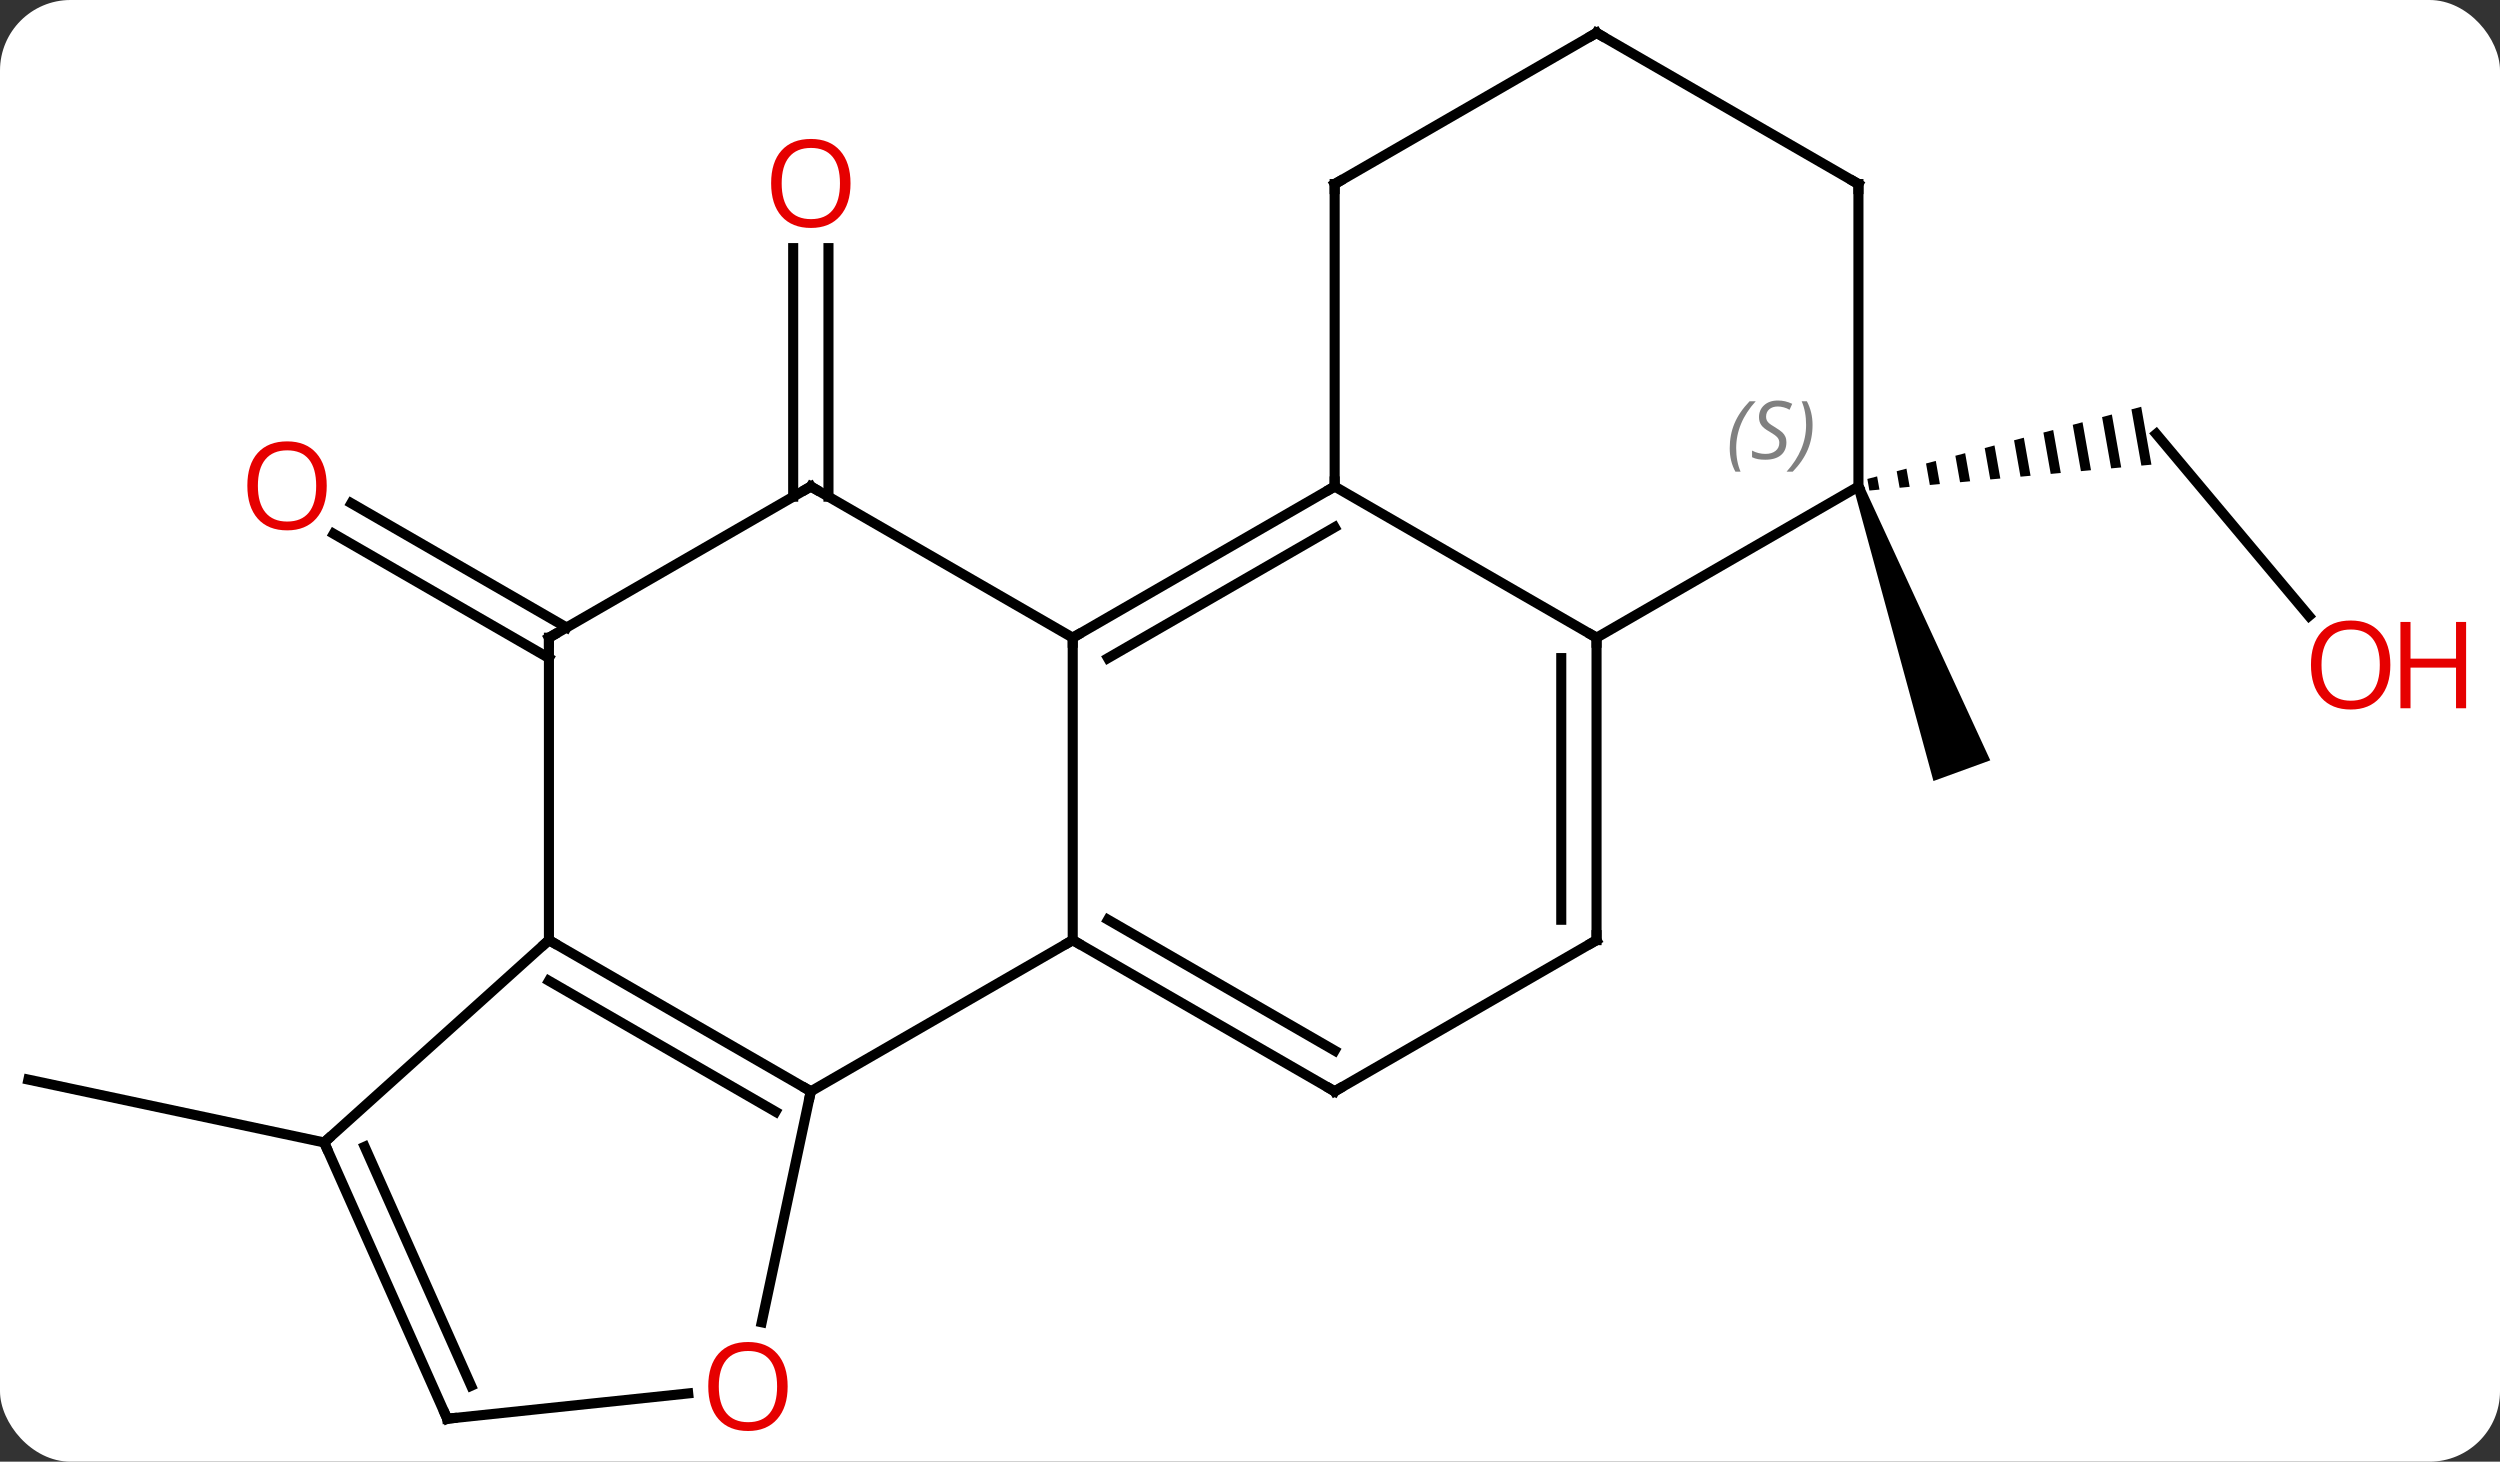 <svg width="248" viewBox="0 0 248 145" style="fill-opacity:1; color-rendering:auto; color-interpolation:auto; text-rendering:auto; stroke:black; stroke-linecap:square; stroke-miterlimit:10; shape-rendering:auto; stroke-opacity:1; fill:black; stroke-dasharray:none; font-weight:normal; stroke-width:1; font-family:'Open Sans'; font-style:normal; stroke-linejoin:miter; font-size:12; stroke-dashoffset:0; image-rendering:auto;" height="145" class="cas-substance-image" xmlns:xlink="http://www.w3.org/1999/xlink" xmlns="http://www.w3.org/2000/svg"><rect x="0" y="0" width="248" height="145" fill="#333333" stroke="none"/><svg class="cas-substance-single-component"><rect y="0" x="0" width="248" stroke="none" ry="7" rx="7" height="145" fill="white" class="cas-substance-group"/><svg y="0" x="0" width="248" viewBox="0 0 248 145" style="fill:black;" height="145" class="cas-substance-single-component-image"><svg><g><g transform="translate(118,72)" style="text-rendering:geometricPrecision; color-rendering:optimizeQuality; color-interpolation:linearRGB; stroke-linecap:butt; image-rendering:optimizeQuality;"><line y2="-22.729" y1="-47.387" x2="-39.316" x1="-39.316" style="fill:none;"/><line y2="-22.729" y1="-47.387" x2="-35.816" x1="-35.816" style="fill:none;"/><line y2="-6.718" y1="-19.045" x2="-63.546" x1="-84.896" style="fill:none;"/><line y2="-9.749" y1="-22.076" x2="-61.796" x1="-83.146" style="fill:none;"/><line y2="-10.893" y1="-28.95" x2="111.052" x1="95.901" style="fill:none;"/><path style="stroke:none;" d="M94.407 -31.648 L93.437 -31.392 L93.437 -31.392 L94.423 -25.812 L94.423 -25.812 L95.422 -25.904 L95.422 -25.904 L94.407 -31.648 ZM91.497 -30.881 L90.526 -30.625 L91.425 -25.537 L91.425 -25.537 L92.424 -25.629 L91.497 -30.881 ZM88.586 -30.114 L87.616 -29.858 L88.427 -25.262 L88.427 -25.262 L89.427 -25.354 L89.427 -25.354 L88.586 -30.114 ZM85.675 -29.346 L84.705 -29.091 L85.43 -24.988 L85.43 -24.988 L86.429 -25.079 L86.429 -25.079 L85.675 -29.346 ZM82.764 -28.579 L81.794 -28.323 L82.432 -24.713 L82.432 -24.713 L83.431 -24.804 L83.431 -24.804 L82.764 -28.579 ZM79.853 -27.812 L78.883 -27.556 L79.434 -24.438 L79.434 -24.438 L80.433 -24.529 L80.433 -24.529 L79.853 -27.812 ZM76.943 -27.045 L75.972 -26.789 L76.436 -24.163 L76.436 -24.163 L77.436 -24.255 L77.436 -24.255 L76.943 -27.045 ZM74.032 -26.277 L73.062 -26.022 L73.062 -26.022 L73.439 -23.888 L73.439 -23.888 L74.438 -23.98 L74.438 -23.98 L74.032 -26.277 ZM71.121 -25.51 L70.151 -25.254 L70.441 -23.613 L70.441 -23.613 L71.44 -23.705 L71.44 -23.705 L71.121 -25.51 ZM68.21 -24.743 L67.24 -24.487 L67.24 -24.487 L67.443 -23.338 L67.443 -23.338 L68.442 -23.43 L68.442 -23.43 L68.21 -24.743 Z"/><path style="stroke:none;" d="M65.887 -23.568 L66.827 -23.91 L79.436 3.426 L73.798 5.478 Z"/><line y2="41.334" y1="35.097" x2="-85.842" x1="-115.185" style="fill:none;"/><line y2="21.261" y1="-8.739" x2="-11.586" x1="-11.586" style="fill:none;"/><line y2="-23.739" y1="-8.739" x2="14.397" x1="-11.586" style="fill:none;"/><line y2="-19.698" y1="-6.718" x2="14.397" x1="-8.086" style="fill:none;"/><line y2="-23.739" y1="-8.739" x2="-37.566" x1="-11.586" style="fill:none;"/><line y2="36.261" y1="21.261" x2="-37.566" x1="-11.586" style="fill:none;"/><line y2="36.261" y1="21.261" x2="14.397" x1="-11.586" style="fill:none;"/><line y2="32.219" y1="19.24" x2="14.397" x1="-8.086" style="fill:none;"/><line y2="-8.739" y1="-23.739" x2="40.377" x1="14.397" style="fill:none;"/><line y2="-53.739" y1="-23.739" x2="14.397" x1="14.397" style="fill:none;"/><line y2="-8.739" y1="-23.739" x2="-63.546" x1="-37.566" style="fill:none;"/><line y2="21.261" y1="36.261" x2="-63.546" x1="-37.566" style="fill:none;"/><line y2="25.302" y1="38.282" x2="-63.546" x1="-41.066" style="fill:none;"/><line y2="59.171" y1="36.261" x2="-42.436" x1="-37.566" style="fill:none;"/><line y2="21.261" y1="36.261" x2="40.377" x1="14.397" style="fill:none;"/><line y2="21.261" y1="-8.739" x2="40.377" x1="40.377" style="fill:none;"/><line y2="19.24" y1="-6.718" x2="36.877" x1="36.877" style="fill:none;"/><line y2="-23.739" y1="-8.739" x2="66.357" x1="40.377" style="fill:none;"/><line y2="-68.739" y1="-53.739" x2="40.377" x1="14.397" style="fill:none;"/><line y2="21.261" y1="-8.739" x2="-63.546" x1="-63.546" style="fill:none;"/><line y2="41.334" y1="21.261" x2="-85.842" x1="-63.546" style="fill:none;"/><line y2="68.739" y1="66.227" x2="-73.638" x1="-49.73" style="fill:none;"/><line y2="-53.739" y1="-23.739" x2="66.357" x1="66.357" style="fill:none;"/><line y2="-53.739" y1="-68.739" x2="66.357" x1="40.377" style="fill:none;"/><line y2="68.739" y1="41.334" x2="-73.638" x1="-85.842" style="fill:none;"/><line y2="65.469" y1="41.756" x2="-71.263" x1="-81.823" style="fill:none;"/></g><g transform="translate(118,72)" style="fill:rgb(230,0,0); text-rendering:geometricPrecision; color-rendering:optimizeQuality; image-rendering:optimizeQuality; font-family:'Open Sans'; stroke:rgb(230,0,0); color-interpolation:linearRGB;"><path style="stroke:none;" d="M-33.629 -53.809 Q-33.629 -51.747 -34.668 -50.567 Q-35.707 -49.387 -37.55 -49.387 Q-39.441 -49.387 -40.472 -50.551 Q-41.504 -51.716 -41.504 -53.825 Q-41.504 -55.919 -40.472 -57.067 Q-39.441 -58.216 -37.55 -58.216 Q-35.691 -58.216 -34.66 -57.044 Q-33.629 -55.872 -33.629 -53.809 ZM-40.457 -53.809 Q-40.457 -52.075 -39.714 -51.169 Q-38.972 -50.262 -37.55 -50.262 Q-36.129 -50.262 -35.402 -51.161 Q-34.675 -52.059 -34.675 -53.809 Q-34.675 -55.544 -35.402 -56.434 Q-36.129 -57.325 -37.55 -57.325 Q-38.972 -57.325 -39.714 -56.426 Q-40.457 -55.528 -40.457 -53.809 Z"/><path style="stroke:none;" d="M-85.588 -23.809 Q-85.588 -21.747 -86.628 -20.567 Q-87.667 -19.387 -89.51 -19.387 Q-91.401 -19.387 -92.432 -20.552 Q-93.463 -21.716 -93.463 -23.825 Q-93.463 -25.919 -92.432 -27.067 Q-91.401 -28.216 -89.51 -28.216 Q-87.651 -28.216 -86.62 -27.044 Q-85.588 -25.872 -85.588 -23.809 ZM-92.417 -23.809 Q-92.417 -22.075 -91.674 -21.169 Q-90.932 -20.262 -89.51 -20.262 Q-88.088 -20.262 -87.362 -21.161 Q-86.635 -22.059 -86.635 -23.809 Q-86.635 -25.544 -87.362 -26.434 Q-88.088 -27.325 -89.51 -27.325 Q-90.932 -27.325 -91.674 -26.427 Q-92.417 -25.528 -92.417 -23.809 Z"/><path style="stroke:none;" d="M119.123 -6.037 Q119.123 -3.975 118.083 -2.795 Q117.044 -1.615 115.201 -1.615 Q113.31 -1.615 112.279 -2.78 Q111.248 -3.944 111.248 -6.053 Q111.248 -8.147 112.279 -9.295 Q113.31 -10.444 115.201 -10.444 Q117.06 -10.444 118.091 -9.272 Q119.123 -8.1 119.123 -6.037 ZM112.294 -6.037 Q112.294 -4.303 113.037 -3.397 Q113.779 -2.49 115.201 -2.49 Q116.623 -2.49 117.349 -3.389 Q118.076 -4.287 118.076 -6.037 Q118.076 -7.772 117.349 -8.662 Q116.623 -9.553 115.201 -9.553 Q113.779 -9.553 113.037 -8.655 Q112.294 -7.756 112.294 -6.037 Z"/><path style="stroke:none;" d="M126.638 -1.74 L125.638 -1.74 L125.638 -5.772 L121.123 -5.772 L121.123 -1.74 L120.123 -1.74 L120.123 -10.303 L121.123 -10.303 L121.123 -6.662 L125.638 -6.662 L125.638 -10.303 L126.638 -10.303 L126.638 -1.74 Z"/></g><g transform="translate(118,72)" style="stroke-linecap:butt; text-rendering:geometricPrecision; color-rendering:optimizeQuality; image-rendering:optimizeQuality; font-family:'Open Sans'; color-interpolation:linearRGB; stroke-miterlimit:5;"><path style="fill:none;" d="M-11.153 -8.989 L-11.586 -8.739 L-11.586 -8.239"/><path style="fill:none;" d="M-11.153 21.511 L-11.586 21.261 L-12.019 21.511"/><path style="fill:none;" d="M13.964 -23.489 L14.397 -23.739 L14.397 -24.239"/><path style="fill:none;" d="M-37.133 -23.489 L-37.566 -23.739 L-37.999 -23.489"/><path style="fill:none;" d="M-37.999 36.011 L-37.566 36.261 L-37.67 36.75"/><path style="fill:none;" d="M13.964 36.011 L14.397 36.261 L14.83 36.011"/><path style="fill:none;" d="M40.377 -8.239 L40.377 -8.739 L39.944 -8.989"/><path style="fill:none;" d="M14.397 -53.239 L14.397 -53.739 L14.83 -53.989"/><path style="fill:none;" d="M-63.113 -8.989 L-63.546 -8.739 L-63.546 -8.239"/><path style="fill:none;" d="M-63.113 21.511 L-63.546 21.261 L-63.918 21.596"/><path style="fill:rgb(230,0,0); stroke:none;" d="M-39.865 65.534 Q-39.865 67.596 -40.905 68.776 Q-41.944 69.956 -43.787 69.956 Q-45.678 69.956 -46.709 68.791 Q-47.74 67.627 -47.74 65.518 Q-47.74 63.424 -46.709 62.276 Q-45.678 61.127 -43.787 61.127 Q-41.928 61.127 -40.897 62.299 Q-39.865 63.471 -39.865 65.534 ZM-46.694 65.534 Q-46.694 67.268 -45.951 68.174 Q-45.209 69.081 -43.787 69.081 Q-42.365 69.081 -41.639 68.182 Q-40.912 67.284 -40.912 65.534 Q-40.912 63.799 -41.639 62.909 Q-42.365 62.018 -43.787 62.018 Q-45.209 62.018 -45.951 62.916 Q-46.694 63.815 -46.694 65.534 Z"/><path style="fill:none;" d="M39.944 21.511 L40.377 21.261 L40.377 20.761"/></g><g transform="translate(118,72)" style="stroke-linecap:butt; font-size:8.4px; fill:gray; text-rendering:geometricPrecision; image-rendering:optimizeQuality; color-rendering:optimizeQuality; font-family:'Open Sans'; font-style:italic; stroke:gray; color-interpolation:linearRGB; stroke-miterlimit:5;"><path style="stroke:none;" d="M53.588 -27.536 Q53.588 -28.864 54.057 -29.989 Q54.526 -31.114 55.557 -32.192 L56.166 -32.192 Q55.198 -31.13 54.713 -29.958 Q54.229 -28.786 54.229 -27.551 Q54.229 -26.223 54.666 -25.208 L54.151 -25.208 Q53.588 -26.239 53.588 -27.536 ZM59.211 -28.13 Q59.211 -27.301 58.664 -26.848 Q58.117 -26.395 57.117 -26.395 Q56.711 -26.395 56.398 -26.45 Q56.086 -26.505 55.804 -26.645 L55.804 -27.301 Q56.429 -26.973 57.133 -26.973 Q57.758 -26.973 58.133 -27.27 Q58.508 -27.567 58.508 -28.083 Q58.508 -28.395 58.304 -28.622 Q58.101 -28.848 57.539 -29.176 Q56.945 -29.505 56.719 -29.833 Q56.492 -30.161 56.492 -30.614 Q56.492 -31.348 57.008 -31.809 Q57.523 -32.27 58.367 -32.27 Q58.742 -32.27 59.078 -32.192 Q59.414 -32.114 59.789 -31.942 L59.523 -31.348 Q59.273 -31.505 58.953 -31.59 Q58.633 -31.676 58.367 -31.676 Q57.836 -31.676 57.515 -31.403 Q57.195 -31.13 57.195 -30.661 Q57.195 -30.458 57.265 -30.309 Q57.336 -30.161 57.476 -30.028 Q57.617 -29.895 58.039 -29.645 Q58.601 -29.301 58.804 -29.106 Q59.008 -28.911 59.109 -28.676 Q59.211 -28.442 59.211 -28.13 ZM61.805 -29.848 Q61.805 -28.52 61.329 -27.387 Q60.852 -26.255 59.837 -25.208 L59.227 -25.208 Q61.165 -27.364 61.165 -29.848 Q61.165 -31.176 60.727 -32.192 L61.243 -32.192 Q61.805 -31.13 61.805 -29.848 Z"/><path style="fill:none; stroke:black;" d="M39.944 -68.489 L40.377 -68.739 L40.81 -68.489"/><path style="fill:none; stroke:black;" d="M-85.639 41.791 L-85.842 41.334 L-85.47 40.999"/><path style="fill:none; stroke:black;" d="M-73.141 68.687 L-73.638 68.739 L-73.841 68.282"/><path style="fill:none; stroke:black;" d="M66.357 -53.239 L66.357 -53.739 L65.924 -53.989"/></g></g></svg></svg></svg></svg>